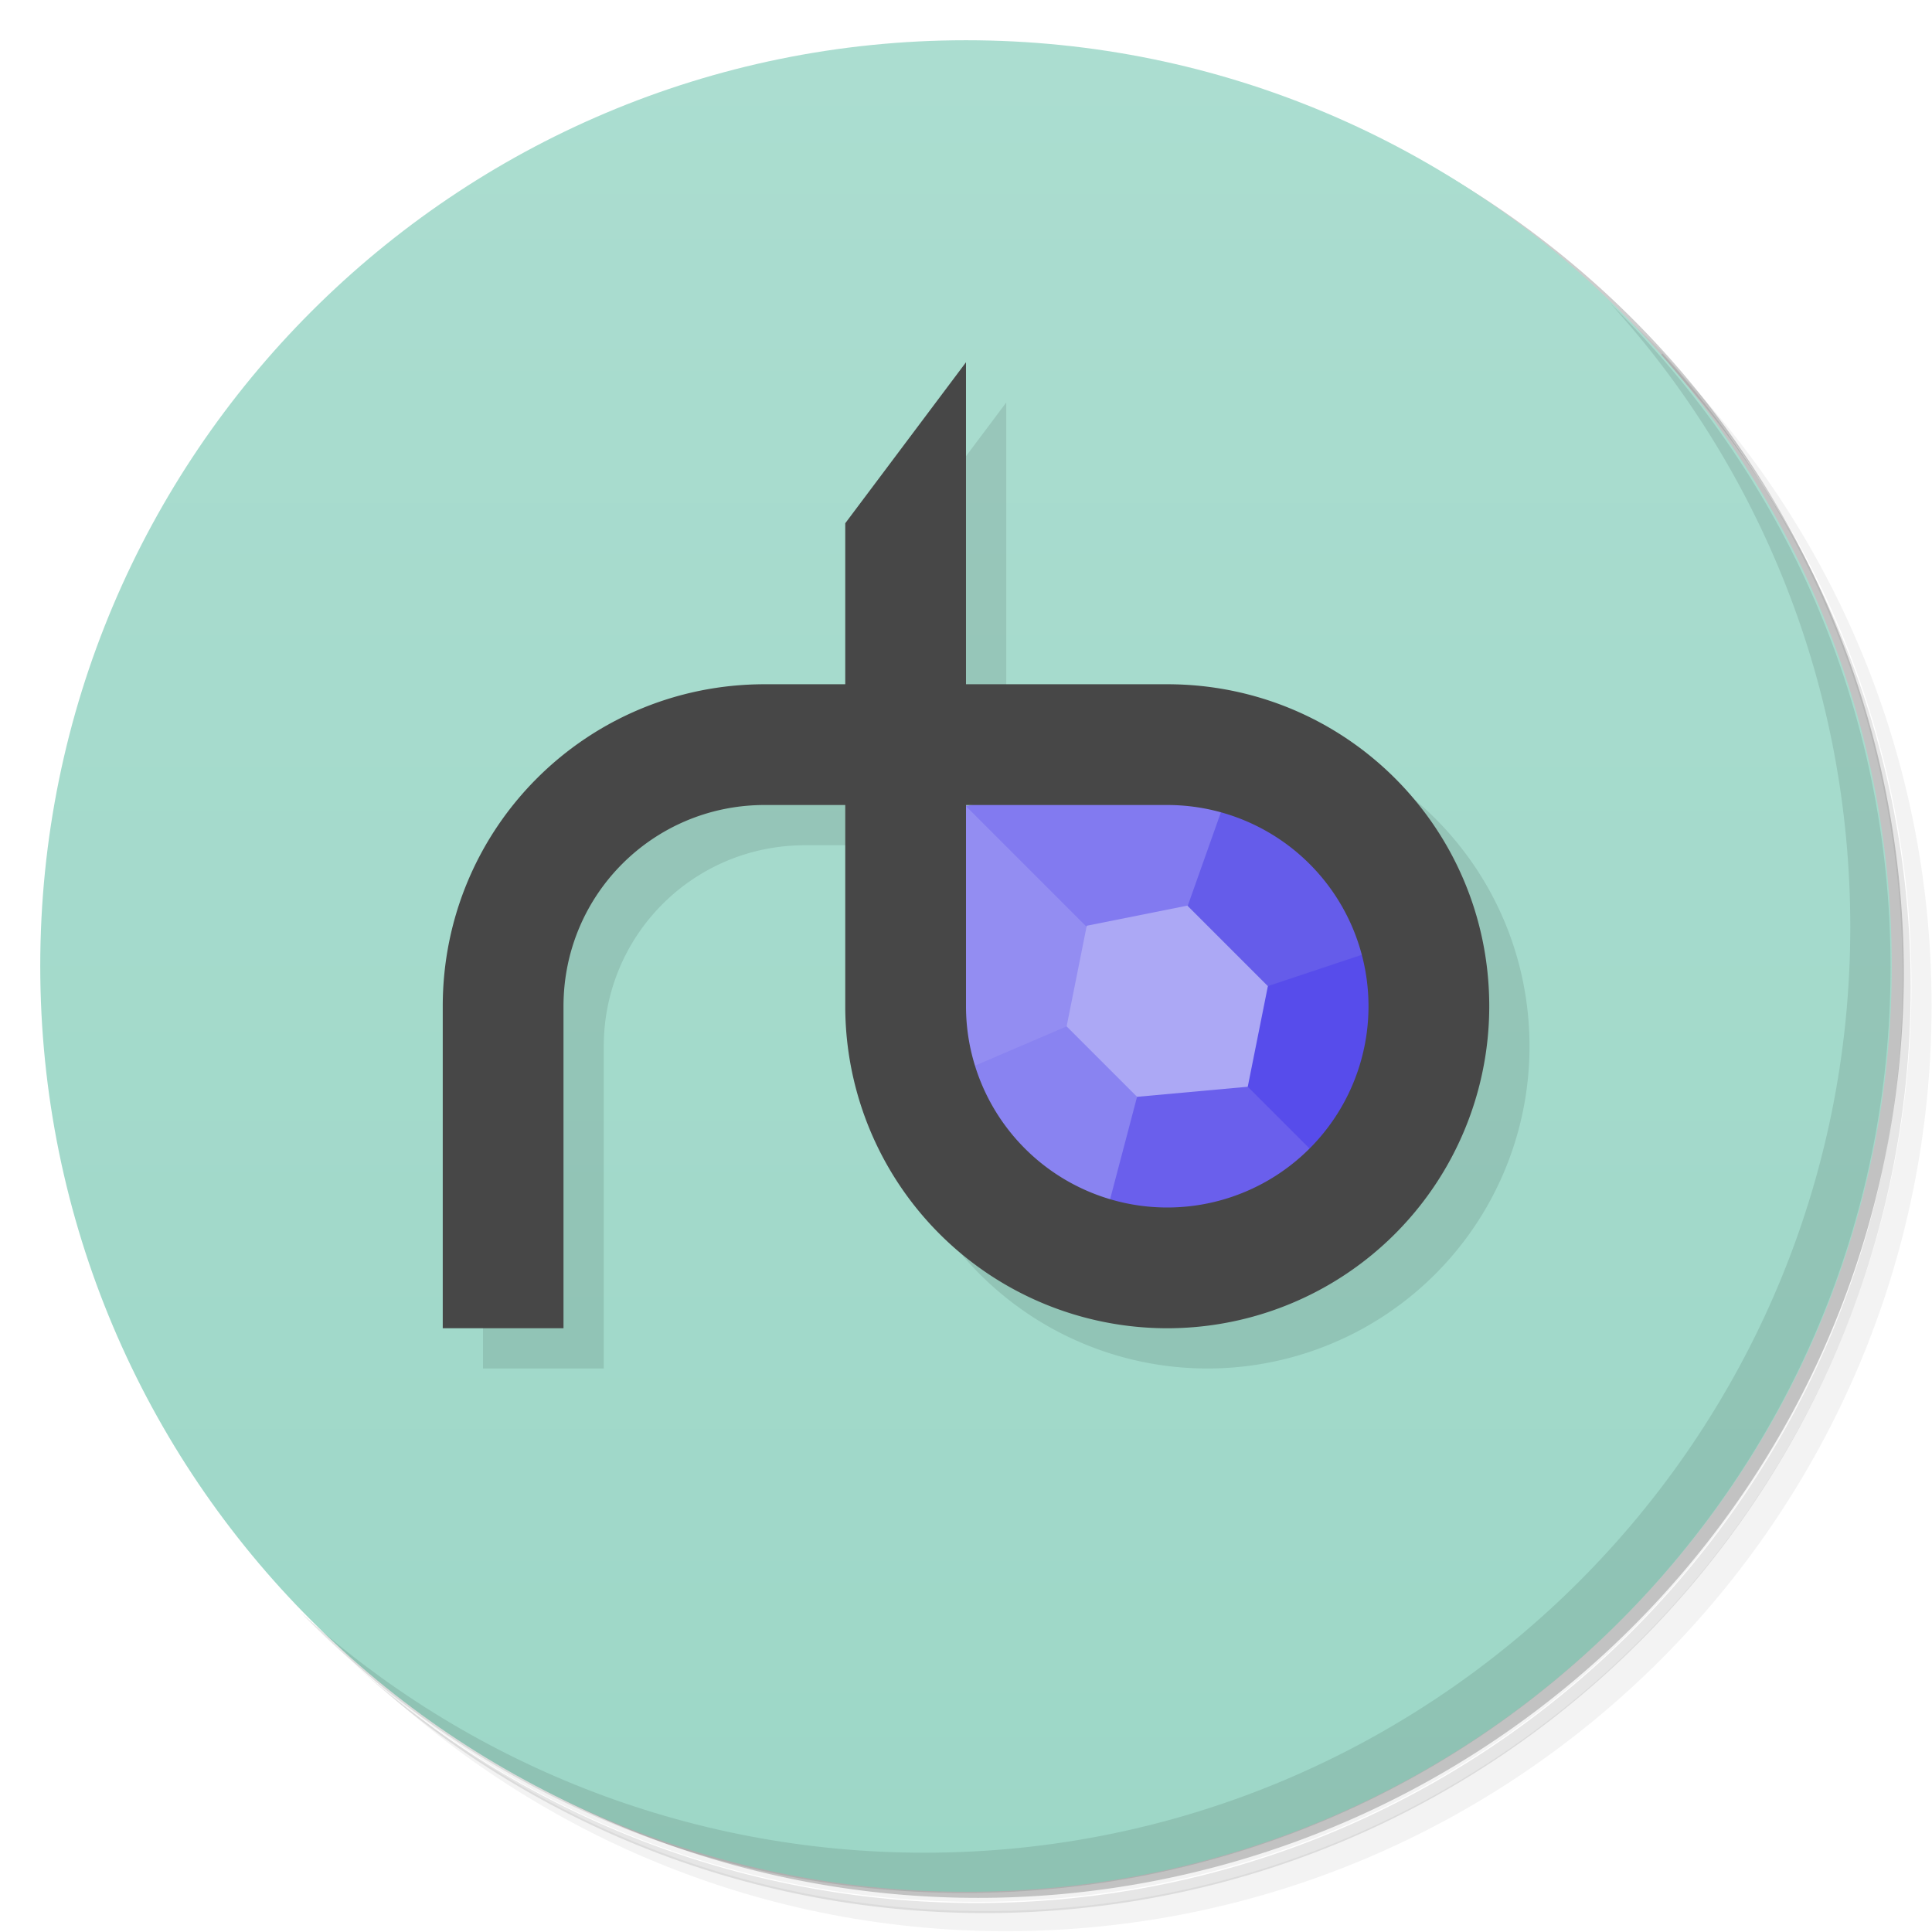 <svg version="1.1" viewBox="0 0 48 48" xmlns="http://www.w3.org/2000/svg">
 <defs>
  <linearGradient id="bg" x1="1" x2="47" gradientTransform="matrix(0 -1 1 0 -1.5e-6 48)" gradientUnits="userSpaceOnUse">
   <stop style="stop-color:#9dd7c7" offset="0"/>
   <stop style="stop-color:#abddd0" offset="1"/>
  </linearGradient>
 </defs>
 <path d="m36.3 5c5.86 4.06 9.69 10.8 9.69 18.5 0 12.4-10.1 22.5-22.5 22.5-7.67 0-14.4-3.83-18.5-9.69 1.04 1.82 2.31 3.5 3.78 4.97 4.08 3.71 9.51 5.97 15.5 5.97 12.7 0 23-10.3 23-23 0-5.95-2.26-11.4-5.97-15.5-1.47-1.48-3.15-2.74-4.97-3.78zm4.97 3.78c3.85 4.11 6.22 9.64 6.22 15.7 0 12.7-10.3 23-23 23-6.08 0-11.6-2.36-15.7-6.22 4.16 4.14 9.88 6.72 16.2 6.72 12.7 0 23-10.3 23-23 0-6.34-2.58-12.1-6.72-16.2z" style="opacity:.05"/>
 <path d="m41.3 8.78c3.71 4.08 5.97 9.51 5.97 15.5 0 12.7-10.3 23-23 23-5.95 0-11.4-2.26-15.5-5.97 4.11 3.85 9.64 6.22 15.7 6.22 12.7 0 23-10.3 23-23 0-6.08-2.36-11.6-6.22-15.7z" style="opacity:.1"/>
 <path d="m31.2 2.38c8.62 3.15 14.8 11.4 14.8 21.1 0 12.4-10.1 22.5-22.5 22.5-9.71 0-18-6.14-21.1-14.8a23 23 0 0 0 44.9-7 23 23 0 0 0-16-21.9z" style="opacity:.2"/>
 <path d="m24 1c12.7 0 23 10.3 23 23s-10.3 23-23 23-23-10.3-23-23 10.3-23 23-23z" style="fill:url(#bg)"/>
 <path d="m40 7.53c3.71 4.08 5.97 9.51 5.97 15.5 0 12.7-10.3 23-23 23-5.95 0-11.4-2.26-15.5-5.97 4.18 4.29 10 6.97 16.5 6.97 12.7 0 23-10.3 23-23 0-6.46-2.68-12.3-6.97-16.5z" style="opacity:.1"/>
 <path d="m25 10-3 4v4h-2c-4.43 0-8 3.57-8 8v8h3v-8c0-2.77 2.23-5 5-5h2v5a8 8 0 0 0 8 8 8 8 0 0 0 8-8c0-4.43-3.57-8-8-8h-5z" style="opacity:.1"/>
 <path d="m31 18.3-2.76 4.92 2.55 3.13 5.21-3.31" style="fill:#655cea"/>
 <path d="m34 30-4.08-2.71 1.58-2.79 4.5-1.5" style="fill:#574ceb"/>
 <path d="m34 30-3-3-3.5-0.833-0.499 5.83" style="fill:#6a5fec"/>
 <path d="m23 27 3.98-2.39 1.27 2.64-1.25 4.75" style="fill:#8983f1"/>
 <path d="m24 20 4.02 3.16-1.52 2.34-3.5 1.5" style="fill:#938df2"/>
 <path d="m31 18.3-1.5 4.23s-1.63 0.971-2.5 0.5l-3-3z" style="fill:#827af0"/>
 <path d="m27 23 2.5-0.5 2 2-0.5 2.5-2.75 0.25-1.75-1.75z" style="fill:#aca8f5"/>
 <path d="m24 9-3 4v4h-2c-4.43 0-8 3.57-8 8v8h3v-8c0-2.77 2.23-5 5-5h2v5a8 8 0 0 0 8 8 8 8 0 0 0 8-8c0-4.43-3.57-8-8-8h-5zm0 11h5a5 5 0 0 1 5 5 5 5 0 0 1-5 5 5 5 0 0 1-5-5z" style="fill:#474747"/>
</svg>

